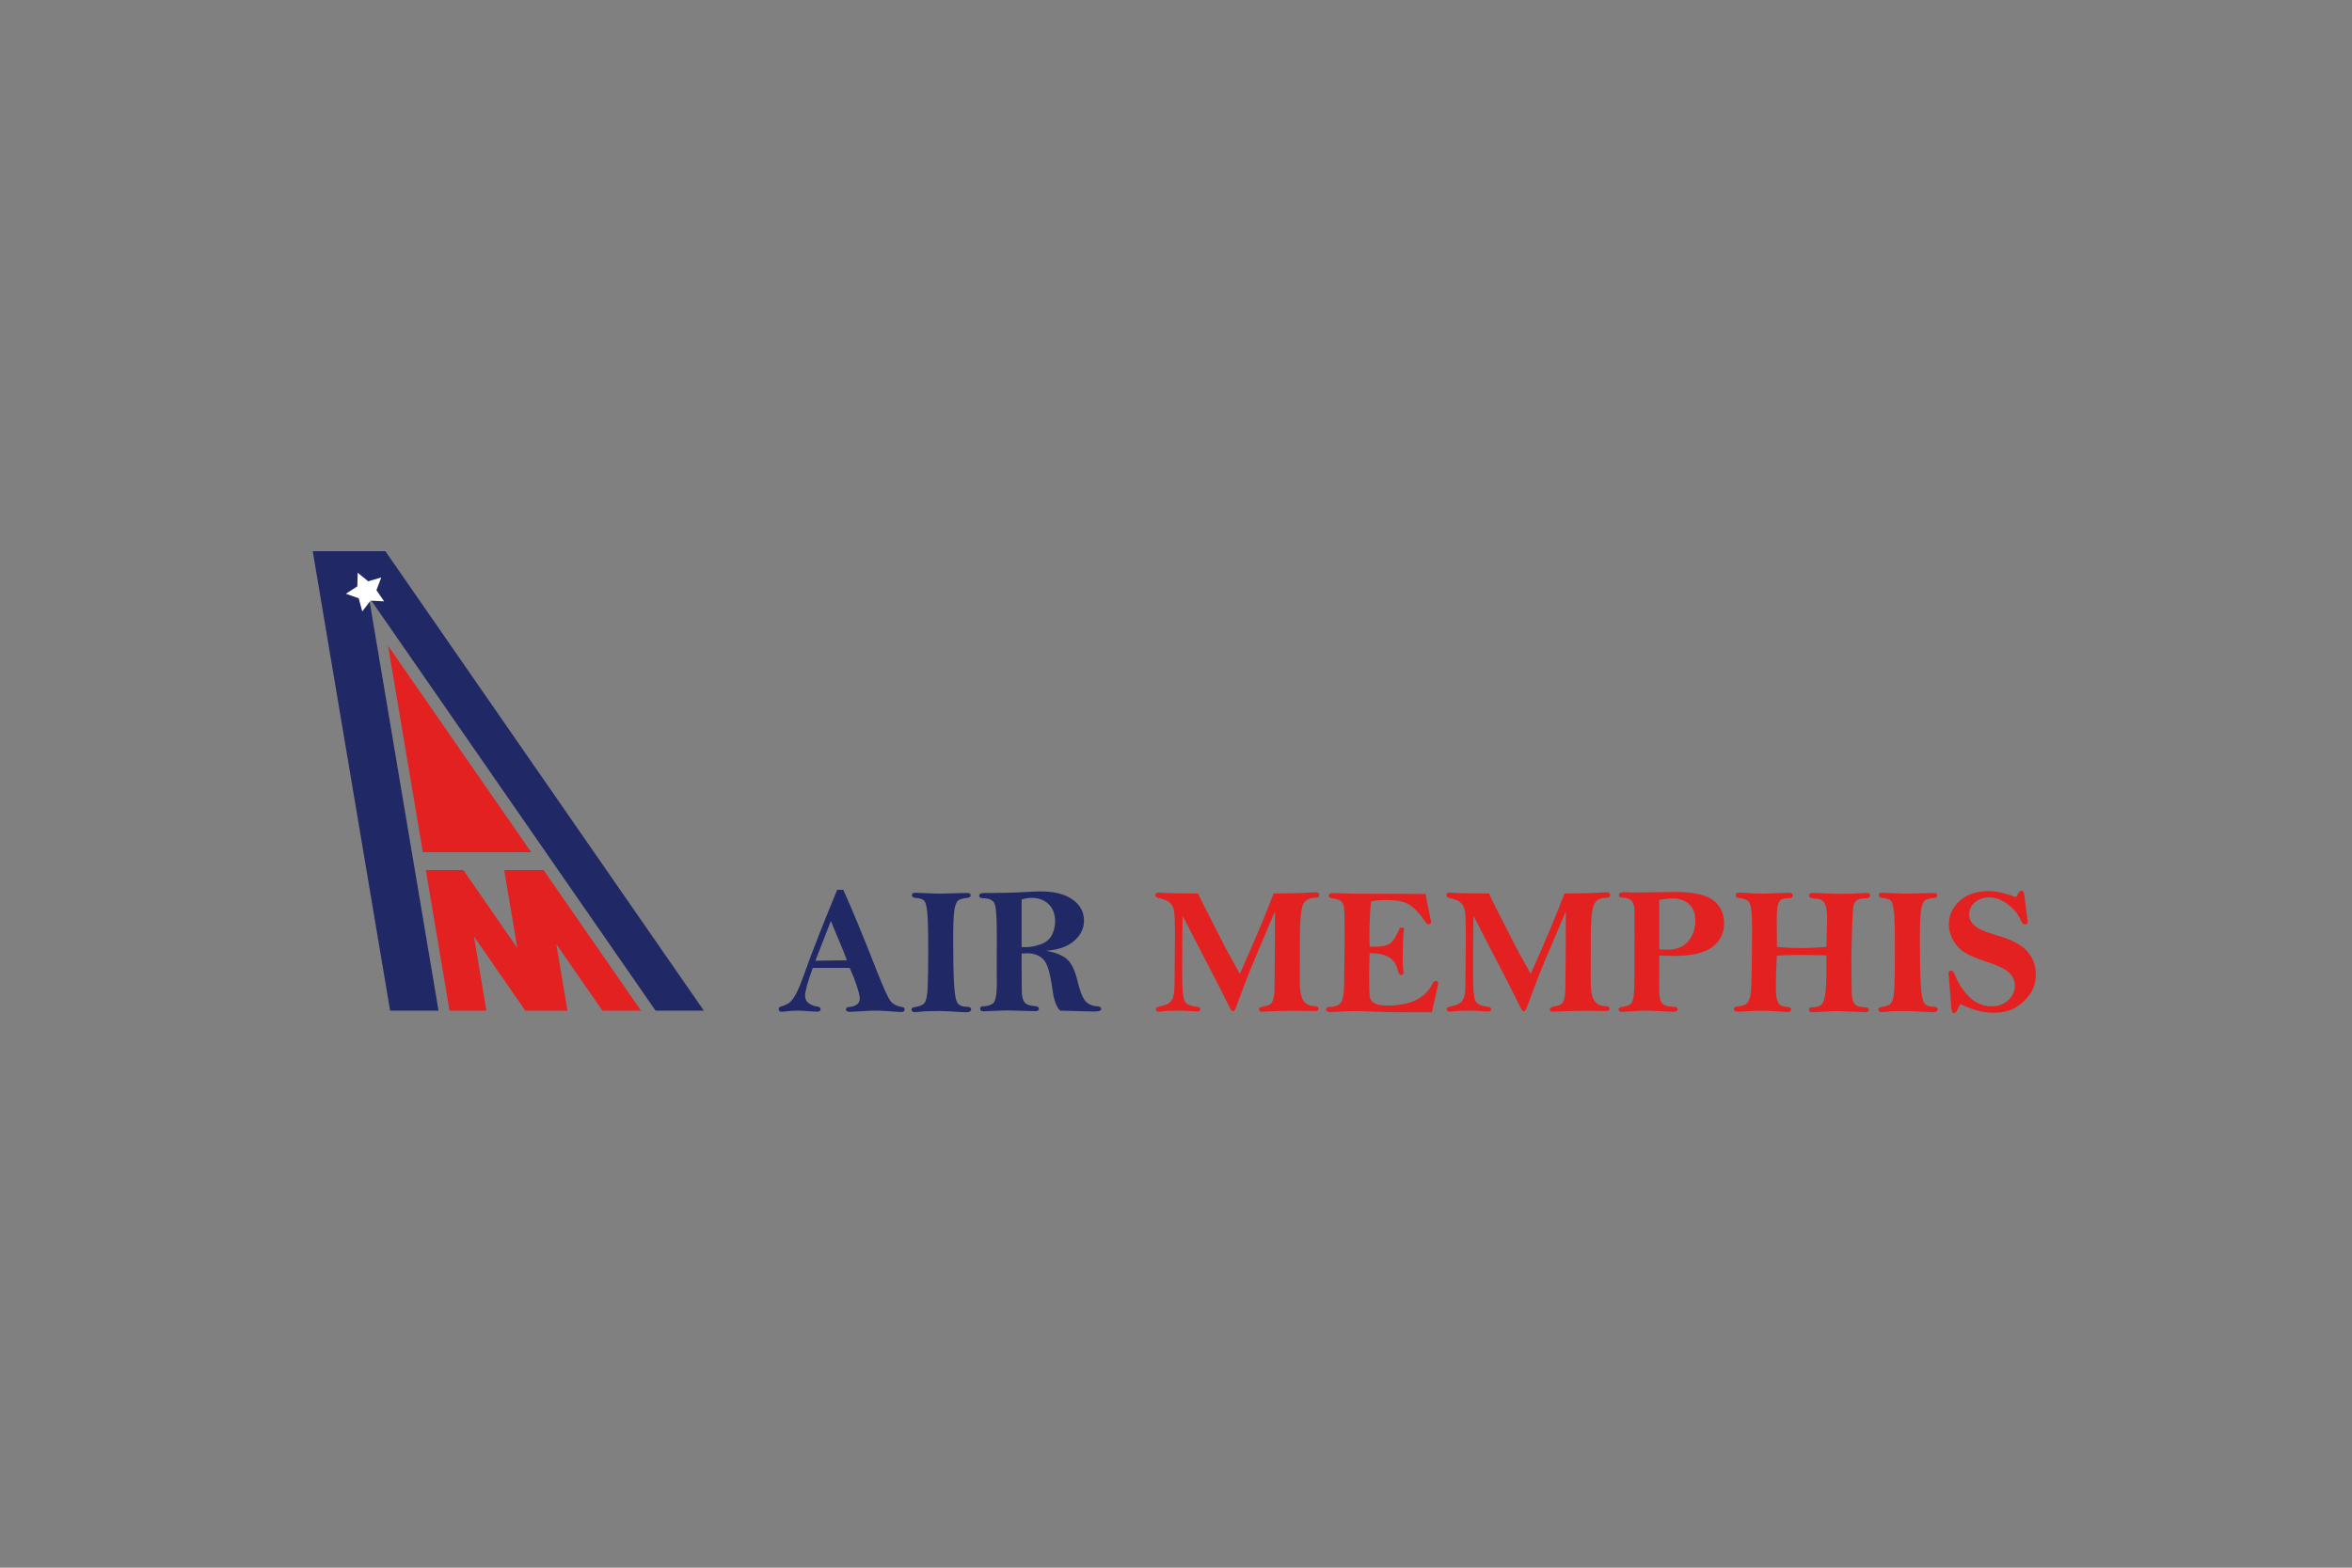 <svg width="480" height="320" viewBox="0 0 480 320" fill="none" xmlns="http://www.w3.org/2000/svg">
<rect x="0" y="0" width="480" height="320" fill="#808080" stroke="none"/>
<path d="M79.19 131.794L86.289 173.946H108.404L79.19 131.794ZM102.894 177.606L105.568 193.488L94.562 177.606H86.906L91.737 206.292H99.27L96.721 191.155L107.211 206.292H115.818L113.533 192.713L122.943 206.292H130.822L110.942 177.606H102.894ZM265.934 184.641C266.364 183.702 267.271 183.232 268.654 183.232C269.042 183.232 269.237 183.063 269.237 182.722C269.237 182.335 268.987 182.142 268.489 182.142C268.381 182.142 268.212 182.147 267.981 182.159C265.518 182.305 262.831 182.378 259.921 182.378C258.36 186.525 256.061 191.999 253.022 198.799C252.913 198.545 252.44 197.684 251.602 196.217C250.558 194.363 249.62 192.595 248.789 190.916C247.964 189.253 247.123 187.597 246.265 185.95C245.417 184.32 244.833 183.129 244.518 182.376C240.651 182.376 238.1 182.324 236.864 182.216C236.693 182.202 236.56 182.195 236.463 182.195C236.026 182.195 235.809 182.365 235.809 182.705C235.809 183.019 236.009 183.22 236.409 183.305C237.476 183.511 238.245 183.82 238.718 184.233C239.191 184.646 239.488 185.234 239.61 185.999C239.73 186.762 239.792 188.328 239.792 190.694L239.701 201.088C239.701 202.496 239.522 203.508 239.165 204.126C238.807 204.746 238.046 205.165 236.882 205.383C236.433 205.481 236.157 205.563 236.054 205.629C235.951 205.696 235.899 205.813 235.899 205.984C235.899 206.335 236.112 206.511 236.536 206.511C236.621 206.511 236.748 206.499 236.918 206.474C237.803 206.353 239.106 206.291 240.829 206.291C241.458 206.291 242.502 206.346 243.957 206.453C244.114 206.466 244.26 206.474 244.392 206.474C244.768 206.474 244.956 206.315 244.956 206C244.956 205.709 244.726 205.54 244.266 205.49C242.871 205.369 242.022 204.955 241.719 204.244C241.415 203.534 241.264 201.832 241.264 199.137C241.264 194.029 241.296 189.968 241.355 186.959C246.793 197.423 249.955 203.588 250.841 205.455C251.145 206.099 251.406 206.419 251.624 206.419C251.831 206.419 252.038 206.159 252.243 205.637L254.077 200.709C254.864 198.588 256.904 193.695 260.197 186.031C260.184 186.663 260.179 189.06 260.179 193.222L260.106 201.36C260.106 202.441 260.035 203.26 259.889 203.817C259.745 204.375 259.531 204.757 259.248 204.964C258.965 205.17 258.502 205.328 257.864 205.438C257.237 205.534 256.923 205.722 256.923 206.001C256.923 206.184 257.038 206.353 257.268 206.511C259.981 206.389 262.117 206.328 263.679 206.328L268.782 206.365C268.999 206.244 269.108 206.092 269.108 205.911C269.108 205.571 268.848 205.396 268.326 205.383C267.248 205.346 266.468 204.965 265.99 204.238C265.511 203.51 265.271 202.238 265.271 200.419L265.289 191.507C265.289 187.871 265.505 185.581 265.935 184.641H265.934ZM292.972 200.236C292.731 200.236 292.507 200.444 292.301 200.854C290.846 203.79 287.808 205.257 283.186 205.257C281.912 205.257 281.009 205.096 280.474 204.775C279.941 204.453 279.632 204.033 279.547 203.511C279.462 202.99 279.421 201.348 279.421 198.582C279.421 197.939 279.451 196.6 279.51 194.563C281.371 194.588 282.734 194.893 283.598 195.482C284.461 196.07 285.014 196.929 285.259 198.055C285.403 198.698 285.609 199.019 285.877 199.019C286.264 199.019 286.458 198.85 286.458 198.51C286.458 198.426 286.444 198.323 286.418 198.202C286.323 197.777 286.277 197.305 286.277 196.783C286.277 193.036 286.349 190.788 286.495 190.036C286.518 189.926 286.532 189.83 286.532 189.744C286.532 189.453 286.362 189.309 286.023 189.309C285.756 189.309 285.568 189.503 285.458 189.89C285.397 190.108 285.149 190.603 284.712 191.372C284.277 192.143 283.746 192.646 283.121 192.882C282.498 193.118 281.755 193.235 280.893 193.235L279.512 193.217C279.487 192.19 279.476 191.457 279.476 191.022C279.476 188.468 279.584 186.121 279.803 183.978C280.822 183.797 281.877 183.706 282.969 183.706C284.922 183.706 286.417 183.996 287.454 184.576C288.491 185.155 289.634 186.352 290.884 188.163C291.126 188.501 291.343 188.67 291.536 188.67C291.885 188.67 292.061 188.494 292.061 188.143C291.684 186.25 291.302 184.359 290.914 182.468L276.238 182.419L271.855 182.287C271.406 182.287 271.182 182.468 271.182 182.832C271.182 183.123 271.376 183.293 271.764 183.341C272.697 183.475 273.334 183.672 273.674 183.931C274.013 184.192 274.223 184.689 274.301 185.423C274.38 186.157 274.419 188.121 274.419 191.319L274.31 200.677C274.31 202.641 274.106 203.94 273.7 204.575C273.295 205.212 272.503 205.53 271.327 205.53C270.866 205.53 270.637 205.699 270.637 206.038C270.637 206.415 270.921 206.603 271.491 206.603C271.612 206.603 271.8 206.589 272.055 206.566C274.103 206.445 275.637 206.383 276.656 206.383C277.566 206.383 278.823 206.42 280.429 206.493C282.036 206.566 283.767 206.608 285.621 206.621L292.205 206.639L293.387 201.419C293.459 201.115 293.496 200.868 293.496 200.674C293.496 200.382 293.322 200.236 292.972 200.236H292.972ZM325.296 184.641C325.726 183.702 326.632 183.232 328.015 183.232C328.401 183.232 328.596 183.063 328.596 182.722C328.596 182.335 328.348 182.142 327.851 182.142C327.741 182.142 327.572 182.147 327.341 182.159C324.88 182.305 322.193 182.378 319.282 182.378C317.72 186.525 315.421 191.999 312.384 198.799C312.274 198.545 311.8 197.684 310.962 196.217C309.919 194.363 308.981 192.595 308.149 190.916C307.325 189.252 306.484 187.597 305.627 185.95C304.776 184.32 304.194 183.129 303.878 182.376C300.011 182.376 297.461 182.324 296.224 182.216C296.054 182.202 295.921 182.195 295.823 182.195C295.388 182.195 295.169 182.365 295.169 182.705C295.169 183.019 295.37 183.22 295.77 183.305C296.836 183.511 297.606 183.82 298.079 184.233C298.551 184.646 298.848 185.234 298.97 185.999C299.091 186.762 299.153 188.328 299.153 190.694L299.061 201.088C299.061 202.496 298.882 203.508 298.525 204.126C298.166 204.746 297.407 205.165 296.242 205.383C295.793 205.481 295.518 205.563 295.415 205.629C295.311 205.696 295.26 205.813 295.26 205.984C295.26 206.335 295.471 206.511 295.896 206.511C295.981 206.511 296.109 206.499 296.278 206.474C297.164 206.353 298.466 206.291 300.189 206.291C300.818 206.291 301.862 206.346 303.316 206.453C303.474 206.466 303.62 206.474 303.753 206.474C304.128 206.474 304.316 206.315 304.316 206C304.316 205.709 304.087 205.54 303.625 205.49C302.231 205.369 301.382 204.955 301.079 204.244C300.776 203.534 300.625 201.832 300.625 199.137C300.625 194.029 300.656 189.968 300.716 186.959C306.153 197.423 309.315 203.588 310.202 205.455C310.506 206.099 310.767 206.419 310.985 206.419C311.191 206.419 311.397 206.159 311.605 205.637L313.438 200.709C314.224 198.588 316.264 193.695 319.557 186.031C319.544 186.663 319.539 189.06 319.539 193.222L319.467 201.36C319.467 202.441 319.395 203.26 319.25 203.817C319.105 204.375 318.892 204.757 318.608 204.964C318.324 205.17 317.863 205.328 317.224 205.438C316.598 205.534 316.285 205.722 316.285 206.001C316.285 206.184 316.399 206.353 316.628 206.511C319.341 206.389 321.477 206.328 323.04 206.328L328.142 206.365C328.359 206.244 328.469 206.092 328.469 205.911C328.469 205.571 328.208 205.396 327.687 205.383C326.607 205.346 325.829 204.965 325.351 204.238C324.871 203.51 324.632 202.238 324.632 200.419L324.65 191.507C324.65 187.871 324.866 185.581 325.296 184.641V184.641ZM349.629 183.757C348.145 182.632 345.522 182.069 341.764 182.069L334.344 182.178C333.447 182.178 332.658 182.159 331.98 182.124L331.507 182.106C330.755 182.106 330.378 182.305 330.378 182.705C330.378 183.045 330.591 183.214 331.016 183.214C331.96 183.214 332.621 183.448 332.998 183.913C333.373 184.38 333.561 185 333.561 185.776L333.579 191.5C333.579 193.56 333.573 195.944 333.561 198.651C333.548 201.358 333.478 203.025 333.352 203.648C333.226 204.272 333.022 204.709 332.743 204.956C332.465 205.206 331.992 205.378 331.325 205.474C330.658 205.571 330.324 205.754 330.324 206.021C330.324 206.36 330.518 206.529 330.907 206.529C331.355 206.529 332.07 206.493 333.053 206.42C334.241 206.335 335.173 206.292 335.853 206.292C336.472 206.292 337.555 206.335 339.109 206.42C340.26 206.493 340.993 206.529 341.309 206.529C342.013 206.529 342.364 206.371 342.364 206.056C342.364 205.838 342.292 205.689 342.146 205.61C342 205.532 341.649 205.486 341.091 205.474C340.254 205.45 339.629 205.222 339.217 204.792C338.805 204.363 338.599 203.419 338.599 201.964L338.617 195.054C339.805 195.102 340.818 195.126 341.654 195.126C345.268 195.126 347.871 194.518 349.466 193.301C351.059 192.084 351.857 190.471 351.857 188.462C351.857 186.452 351.114 184.883 349.629 183.757V183.757ZM344.547 192.11C343.588 193.272 342.145 193.853 340.217 193.853C339.841 193.853 339.308 193.823 338.617 193.762V183.687C339.818 183.481 340.752 183.379 341.418 183.379C342.702 183.379 343.785 183.76 344.664 184.522C345.543 185.284 345.983 186.429 345.983 187.953C345.983 189.563 345.504 190.948 344.547 192.11V192.11ZM380.956 182.268C380.835 182.268 380.628 182.28 380.338 182.305C378.789 182.402 376.985 182.45 374.928 182.45C374.757 182.45 373.94 182.418 372.476 182.352C371.338 182.295 370.489 182.268 369.933 182.268C369.448 182.268 369.206 182.456 369.206 182.832C369.206 183.184 369.618 183.378 370.443 183.413C371.45 183.451 372.11 183.795 372.425 184.449C372.741 185.103 372.899 186.203 372.899 187.753L372.735 193.272C371.099 193.428 369.395 193.508 367.624 193.508C365.842 193.508 364.182 193.428 362.642 193.272L362.605 188.097C362.605 186.457 362.677 185.352 362.823 184.782C362.969 184.21 363.193 183.827 363.496 183.633C363.798 183.438 364.35 183.341 365.15 183.341C365.635 183.341 365.878 183.159 365.878 182.795C365.878 182.42 365.58 182.232 364.987 182.232L359.849 182.413C358.974 182.413 358.191 182.39 357.499 182.342C356.26 182.245 355.379 182.196 354.857 182.196C354.444 182.196 354.238 182.378 354.238 182.742C354.238 182.96 354.298 183.102 354.421 183.169C354.541 183.235 354.845 183.305 355.33 183.378C355.959 183.451 356.426 183.626 356.731 183.904C357.033 184.184 357.249 184.725 357.377 185.53C357.503 186.336 357.568 187.636 357.568 189.427C357.568 189.791 357.551 191.955 357.521 195.915C357.491 199.876 357.395 202.279 357.231 203.121C357.068 203.963 356.818 204.534 356.485 204.838C356.151 205.14 355.518 205.339 354.584 205.437C354.087 205.499 353.84 205.673 353.84 205.964C353.84 206.328 354.156 206.51 354.786 206.51C355.042 206.51 355.605 206.482 356.48 206.427C357.719 206.361 358.709 206.328 359.45 206.328C361.028 206.328 362.539 206.394 363.985 206.527C364.337 206.565 364.605 206.582 364.786 206.582C365.285 206.582 365.532 206.413 365.532 206.074C365.532 205.746 365.296 205.571 364.823 205.547C363.841 205.499 363.195 205.201 362.886 204.655C362.577 204.11 362.423 203.133 362.423 201.727C362.423 199.751 362.489 197.544 362.622 195.107C363.713 194.986 365.199 194.924 367.079 194.924C368.716 194.924 370.594 194.956 372.716 195.015C372.741 195.695 372.753 196.205 372.753 196.543C372.753 199.804 372.662 201.981 372.482 203.073C372.301 204.163 372.011 204.861 371.613 205.163C371.216 205.467 370.581 205.618 369.713 205.618C369.351 205.618 369.171 205.776 369.171 206.091C369.171 206.442 369.389 206.618 369.825 206.618C370.308 206.618 371.374 206.563 373.021 206.455C373.879 206.407 374.461 206.382 374.764 206.382L379.794 206.565C380.278 206.6 380.592 206.618 380.738 206.618C381.173 206.618 381.39 206.462 381.39 206.146C381.39 205.782 381.108 205.6 380.536 205.6C379.616 205.6 378.963 205.412 378.581 205.036C378.201 204.659 377.981 203.993 377.926 203.034C377.873 202.074 377.845 199.46 377.845 195.188C377.845 194.157 377.888 192.268 377.973 189.519C378.058 186.771 378.169 185.169 378.309 184.713C378.448 184.26 378.697 183.922 379.054 183.703C379.411 183.485 380.015 183.37 380.864 183.357C381.385 183.345 381.646 183.151 381.646 182.775C381.646 182.438 381.415 182.268 380.956 182.268H380.956ZM394.577 205.511C393.716 205.511 393.101 205.265 392.731 204.775C392.362 204.284 392.116 202.994 391.995 200.904C391.872 198.814 391.812 195.856 391.812 192.027C391.812 188.696 391.9 186.558 392.076 185.613C392.252 184.669 392.5 184.066 392.82 183.805C393.142 183.545 393.782 183.365 394.739 183.269C395.164 183.221 395.377 183.051 395.377 182.76C395.377 182.433 395.14 182.269 394.667 182.269L389.083 182.413C388.489 182.413 387.689 182.387 386.683 182.334C385.362 182.266 384.488 182.232 384.063 182.232C383.616 182.232 383.392 182.39 383.392 182.705C383.392 183.045 383.623 183.232 384.083 183.269C384.955 183.341 385.547 183.523 385.855 183.815C386.164 184.106 386.386 184.885 386.52 186.151C386.653 187.419 386.72 189.924 386.72 193.672C386.72 197.225 386.683 199.843 386.61 201.528C386.537 203.214 386.322 204.277 385.965 204.72C385.608 205.162 384.913 205.451 383.882 205.584C383.506 205.632 383.318 205.797 383.318 206.074C383.318 206.427 383.543 206.602 383.991 206.602C384.184 206.602 384.513 206.577 384.973 206.529C385.845 206.42 387.198 206.365 389.028 206.365C389.866 206.365 391.423 206.445 393.704 206.602C394.055 206.614 394.322 206.621 394.503 206.621C395.146 206.621 395.467 206.408 395.467 205.983C395.469 205.669 395.171 205.511 394.577 205.511L394.577 205.511ZM413.764 194.22C412.612 192.863 410.411 191.722 407.161 190.799C405.088 190.217 403.687 189.596 402.961 188.941C402.232 188.284 401.87 187.548 401.87 186.734C401.87 185.711 402.26 184.865 403.042 184.19C403.824 183.515 404.804 183.177 405.98 183.177C407.191 183.177 408.399 183.608 409.598 184.473C410.8 185.336 411.66 186.309 412.18 187.391C412.484 188.025 412.69 188.398 412.8 188.514C412.908 188.629 413.084 188.687 413.327 188.687C413.654 188.687 413.818 188.523 413.818 188.196L413.745 187.596L413.109 182.612C413.036 182.081 412.835 181.813 412.508 181.813C412.278 181.813 412.073 182.004 411.89 182.387C411.732 182.71 411.574 182.949 411.418 183.106C409.138 182.292 407.313 181.886 405.943 181.886C403.41 181.886 401.406 182.554 399.933 183.887C398.459 185.22 397.723 186.838 397.723 188.742C397.723 189.832 398.022 190.909 398.623 191.97C399.221 193.032 400.022 193.864 401.022 194.471C402.024 195.078 403.548 195.714 405.598 196.381C407.706 197.06 409.168 197.769 409.981 198.508C410.793 199.249 411.198 200.156 411.198 201.236C411.198 202.316 410.759 203.279 409.881 204.128C409 204.977 407.846 205.401 406.415 205.401C404.731 205.401 403.257 204.795 401.996 203.582C400.724 202.369 399.717 200.854 398.978 199.036C398.735 198.43 398.481 198.126 398.215 198.126C397.849 198.126 397.668 198.302 397.668 198.654C397.668 198.727 397.681 198.908 397.705 199.199L398.233 205.801C398.293 206.456 398.474 206.783 398.778 206.783C399.069 206.783 399.311 206.534 399.506 206.038C399.675 205.589 399.881 205.225 400.124 204.948C401.3 205.541 402.439 205.986 403.543 206.283C404.646 206.581 405.713 206.729 406.743 206.729C408.562 206.729 410.053 206.398 411.217 205.738C412.381 205.078 413.381 204.172 414.219 203.021C415.055 201.869 415.473 200.445 415.473 198.747C415.473 197.088 414.904 195.577 413.764 194.22Z" fill="#E42121"/>
<path d="M63.825 112.512L79.618 206.292H89.495L75.276 121.86L133.791 206.292H143.642L78.649 112.512H63.825ZM184.069 205.547C182.965 205.387 182.158 204.945 181.649 204.218C181.14 203.492 180.213 201.419 178.868 198C175.949 190.555 173.689 185.099 172.09 181.632H170.849C167.871 188.857 165.629 194.592 164.121 198.835C163.452 200.728 162.878 202.101 162.399 202.959C161.921 203.814 161.475 204.393 161.063 204.695C160.65 204.997 160.081 205.25 159.353 205.456C159.063 205.541 158.917 205.717 158.917 205.982C158.917 206.346 159.14 206.529 159.59 206.529C159.735 206.529 159.917 206.511 160.135 206.474C160.996 206.353 161.905 206.291 162.863 206.291C163.348 206.291 164.124 206.334 165.191 206.419C166.015 206.479 166.524 206.509 166.719 206.509C167.215 206.509 167.464 206.346 167.464 206.019C167.464 205.691 167.234 205.504 166.773 205.454C166.167 205.394 165.603 205.181 165.081 204.813C164.56 204.443 164.3 203.928 164.3 203.265C164.3 202.336 164.822 200.442 165.867 197.579C167.229 197.568 169.132 197.562 171.574 197.562C172.013 197.562 172.625 197.569 173.417 197.579C173.912 198.643 174.377 199.824 174.813 201.123C175.248 202.423 175.465 203.316 175.465 203.805C175.465 204.843 174.72 205.43 173.229 205.563C172.84 205.6 172.647 205.751 172.647 206.019C172.647 206.369 172.926 206.545 173.484 206.545C173.799 206.545 174.459 206.508 175.465 206.435C176.811 206.339 177.903 206.291 178.739 206.291C179.6 206.291 180.661 206.344 181.922 206.454C182.989 206.538 183.65 206.581 183.904 206.581C184.377 206.581 184.614 206.393 184.614 206.018C184.614 205.754 184.433 205.596 184.069 205.546V205.547ZM166.406 196.108L169.565 187.979C169.941 188.935 170.511 190.312 171.275 192.104C171.978 193.762 172.498 195.066 172.838 196.016L166.406 196.108ZM197.29 205.511C196.429 205.511 195.813 205.265 195.445 204.774C195.074 204.284 194.829 202.994 194.708 200.904C194.586 198.814 194.526 195.856 194.526 192.027C194.526 188.696 194.614 186.558 194.79 185.612C194.965 184.669 195.215 184.066 195.535 183.805C195.857 183.545 196.497 183.365 197.454 183.269C197.879 183.221 198.091 183.051 198.091 182.759C198.091 182.432 197.855 182.269 197.382 182.269L191.798 182.413C191.204 182.413 190.404 182.387 189.398 182.334C188.076 182.266 187.203 182.232 186.779 182.232C186.331 182.232 186.107 182.39 186.107 182.704C186.107 183.045 186.337 183.232 186.798 183.269C187.671 183.34 188.261 183.523 188.57 183.814C188.88 184.106 189.101 184.884 189.235 186.151C189.368 187.419 189.434 189.924 189.434 193.672C189.434 197.225 189.398 199.843 189.325 201.527C189.253 203.214 189.037 204.277 188.679 204.72C188.322 205.162 187.627 205.45 186.597 205.584C186.221 205.632 186.033 205.797 186.033 206.074C186.033 206.427 186.258 206.601 186.706 206.601C186.9 206.601 187.227 206.577 187.688 206.529C188.561 206.42 189.912 206.365 191.743 206.365C192.581 206.365 194.138 206.445 196.417 206.601C196.769 206.614 197.036 206.621 197.217 206.621C197.859 206.621 198.182 206.408 198.182 205.983C198.182 205.669 197.884 205.511 197.29 205.511V205.511ZM223.879 205.401C222.848 205.34 222.048 204.972 221.478 204.298C220.908 203.622 220.369 202.226 219.861 200.11C219.329 197.847 218.534 196.336 217.476 195.577C216.417 194.816 215.072 194.32 213.439 194.089C214.931 193.968 216.231 193.677 217.34 193.217C218.45 192.757 219.374 192.052 220.114 191.107C220.853 190.16 221.223 189.093 221.223 187.905C221.223 186.136 220.441 184.702 218.877 183.604C217.314 182.507 215.155 181.959 212.403 181.959C211.554 181.959 210.603 181.994 209.548 182.067C207.171 182.214 204.274 182.285 200.854 182.285C200.175 182.285 199.836 182.461 199.836 182.813C199.836 183.152 200.09 183.329 200.599 183.34C201.896 183.365 202.693 183.75 202.991 184.496C203.288 185.24 203.436 187.299 203.436 190.669L203.419 197.199L203.436 200.581C203.436 203.115 203.148 204.552 202.572 204.891C201.996 205.232 201.368 205.401 200.69 205.401C200.253 205.401 200.035 205.571 200.035 205.909C200.035 206.262 200.284 206.437 200.781 206.437C201.072 206.437 201.756 206.406 202.835 206.346C204.011 206.285 204.976 206.255 205.728 206.255L211.31 206.401C211.783 206.401 212.02 206.237 212.02 205.909C212.02 205.582 211.747 205.401 211.202 205.364C210.183 205.316 209.491 205.077 209.127 204.645C208.763 204.215 208.567 203.505 208.537 202.518C208.506 201.529 208.491 198.901 208.491 194.634C208.976 194.597 209.358 194.579 209.636 194.579C210.594 194.579 211.437 194.791 212.165 195.217C212.892 195.643 213.437 196.346 213.8 197.33C214.164 198.313 214.516 200.001 214.855 202.393C215.122 204.263 215.619 205.563 216.346 206.291L223.348 206.474C224.27 206.474 224.73 206.296 224.73 205.946C224.733 205.619 224.448 205.438 223.879 205.401V205.401ZM212.394 192.753C211.321 193.147 210.257 193.343 209.202 193.343C209.045 193.343 208.808 193.338 208.493 193.325V183.596C209.245 183.378 209.918 183.268 210.512 183.268C211.93 183.268 213.089 183.693 213.986 184.541C214.883 185.39 215.331 186.573 215.331 188.088C215.331 189.07 215.11 189.994 214.668 190.861C214.225 191.728 213.467 192.358 212.394 192.752L212.394 192.753Z" fill="#202865"/>
<path d="M73.928 124.806L73.211 122.124L70.597 121.196L72.923 119.686L72.998 116.912L75.154 118.659L77.816 117.872L76.821 120.462L78.391 122.751L75.619 122.605L73.928 124.806Z" fill="white"/>
</svg>
